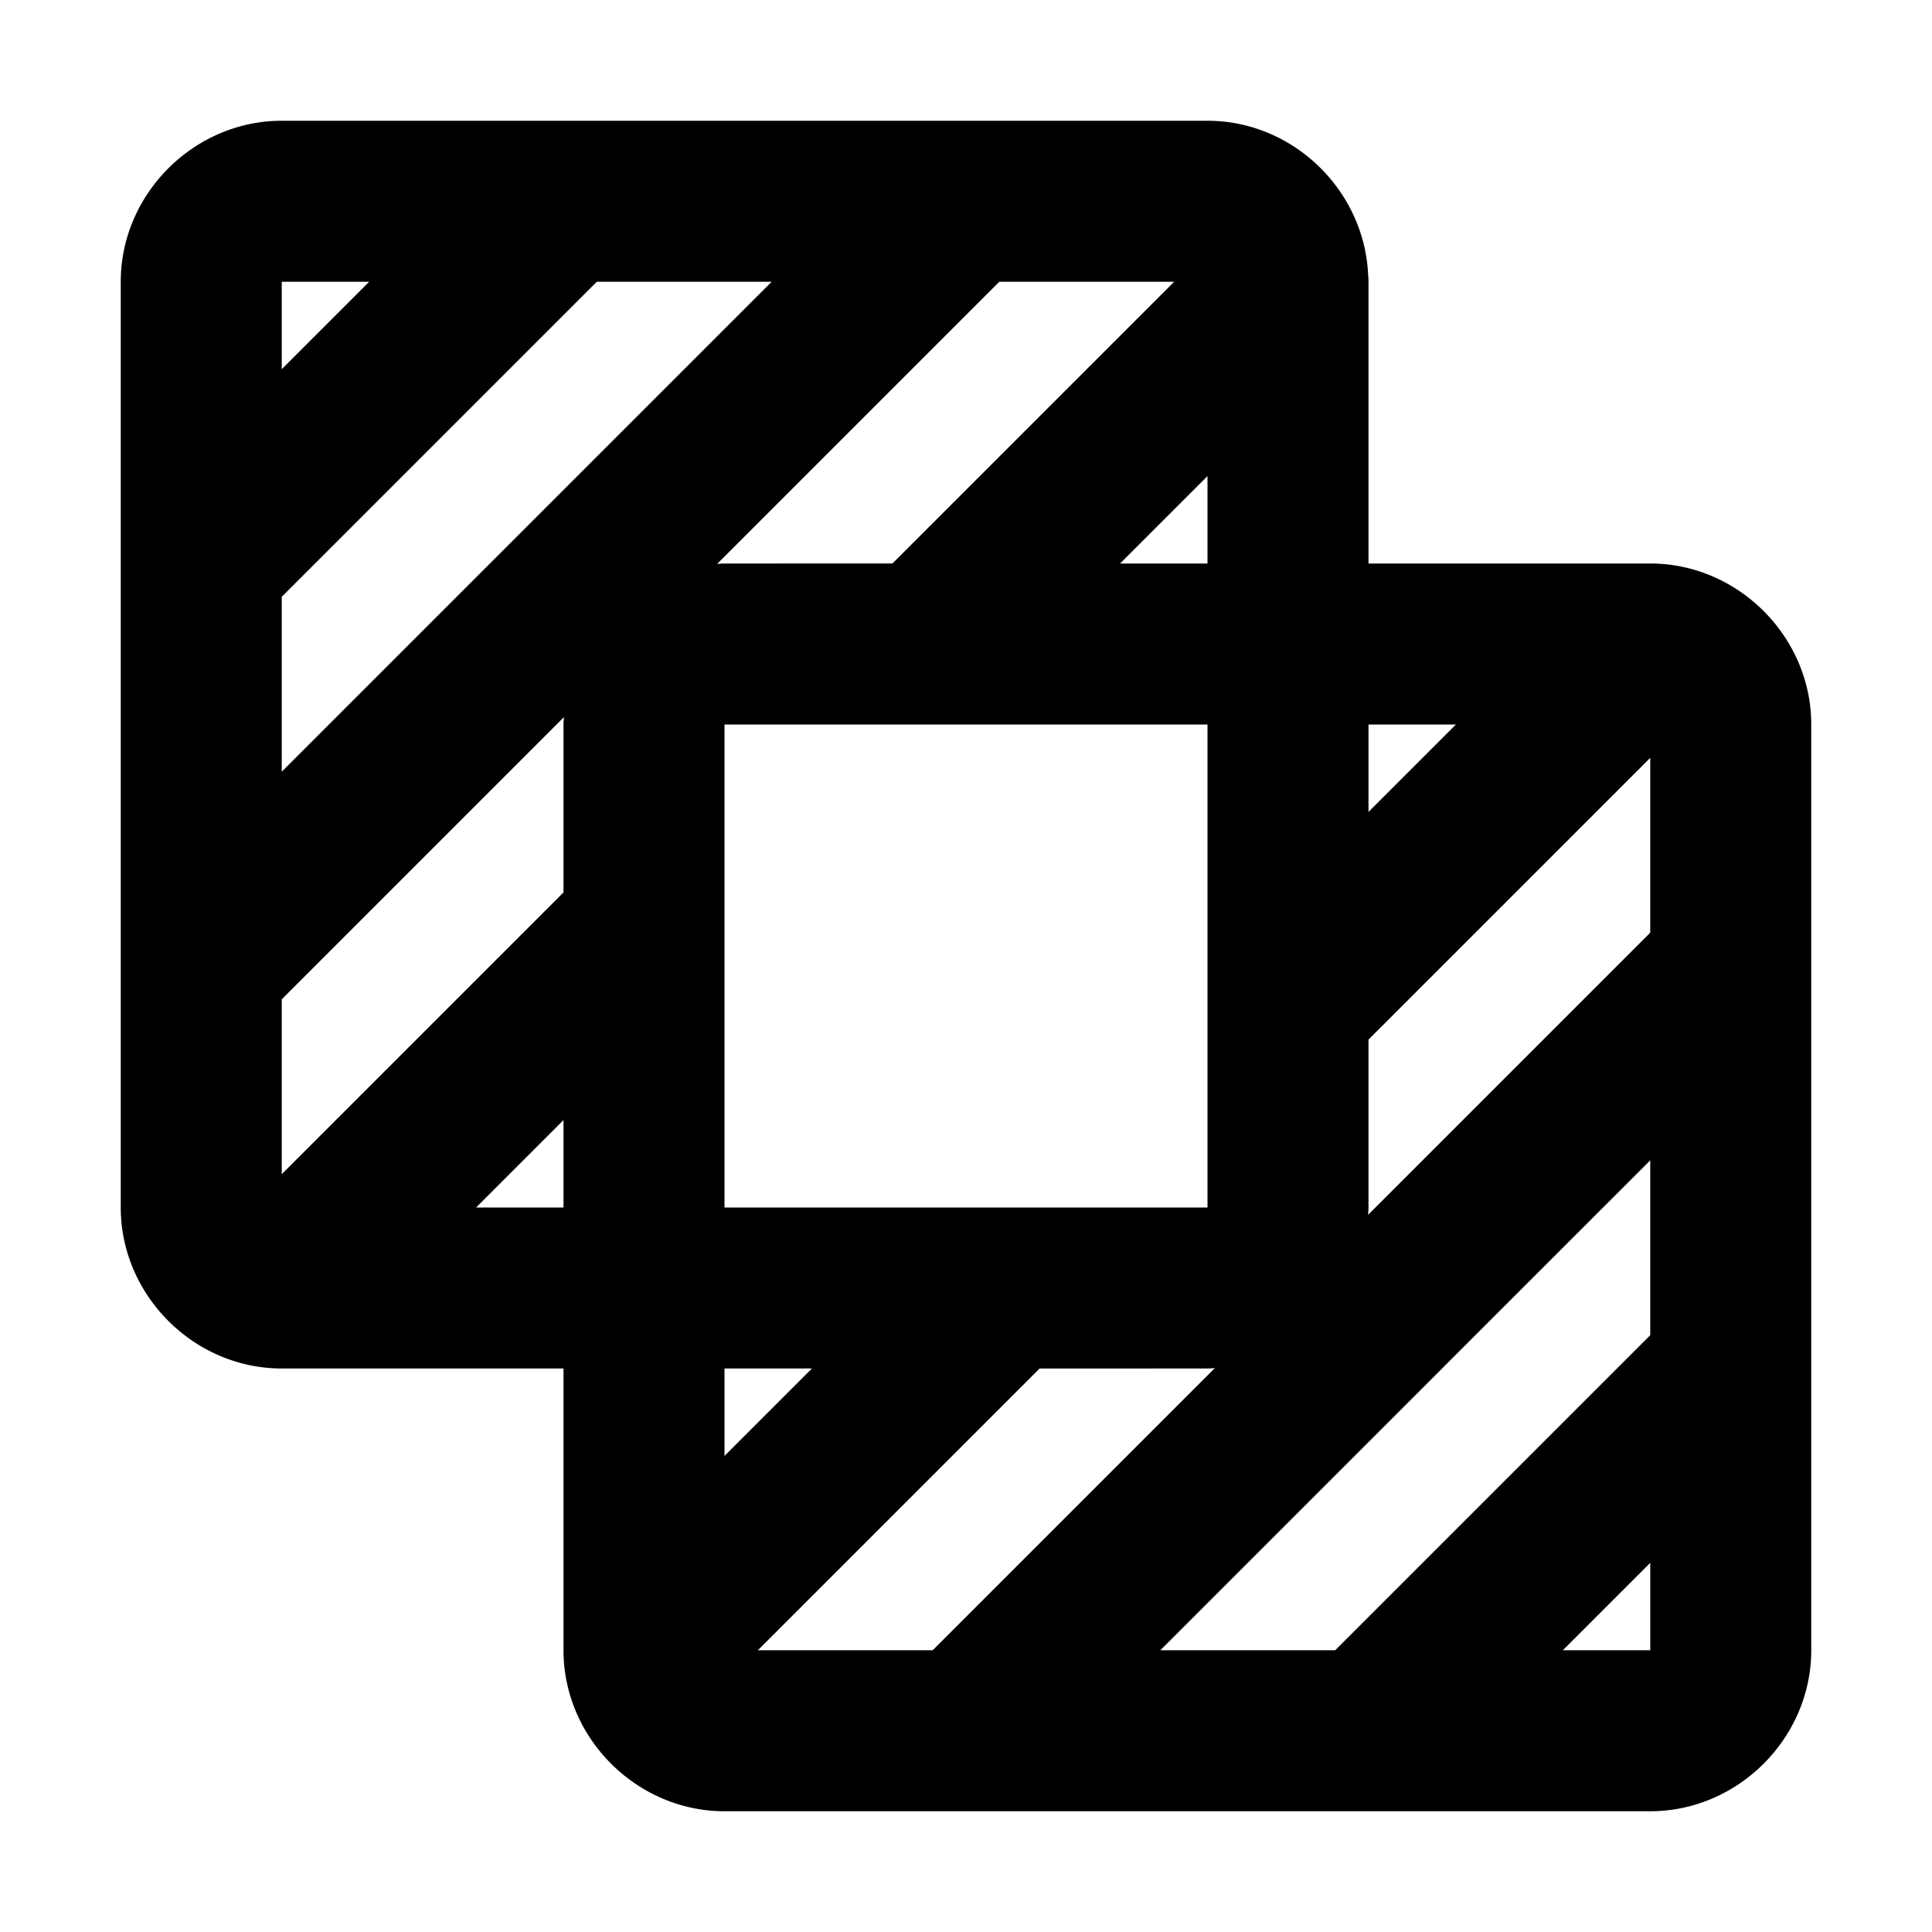 <svg xmlns="http://www.w3.org/2000/svg" width="48" height="48" viewBox="0 0 48 48"><path d="M7 3C4.819 3 3 4.819 3 7v23c0 2.181 1.819 4 4 4h7v7c0 2.181 1.819 4 4 4h23c2.181 0 4-1.819 4-4V18c0-2.181-1.819-4-4-4h-7V7a2 2 0 0 0-.01-.191C33.887 4.714 32.117 3 30 3zm0 4h2.172L7 9.172zm7.828 0h4.344L7 19.172v-4.344zm10 0h4.344l-7 7H18c-.061 0-.121.007-.182.01zM30 11.828V14h-2.172zm-15.99 5.99c-.003.061-.01.12-.01.182v4.172l-7 7v-4.344zM18 18h12v12H18zm16 0h2.172L34 20.172zm7 .828v4.344l-7.01 7.01c.003-.061.01-.12.01-.182v-4.172zm-27 9V30h-2.172zm27 1v4.344L33.172 41h-4.344zM30.182 33.99 23.172 41h-4.344l7-7H30c.061 0 .121-.007.182-.01zM18 34h2.172L18 36.172zm23 4.828V41h-2.172z"/></svg>